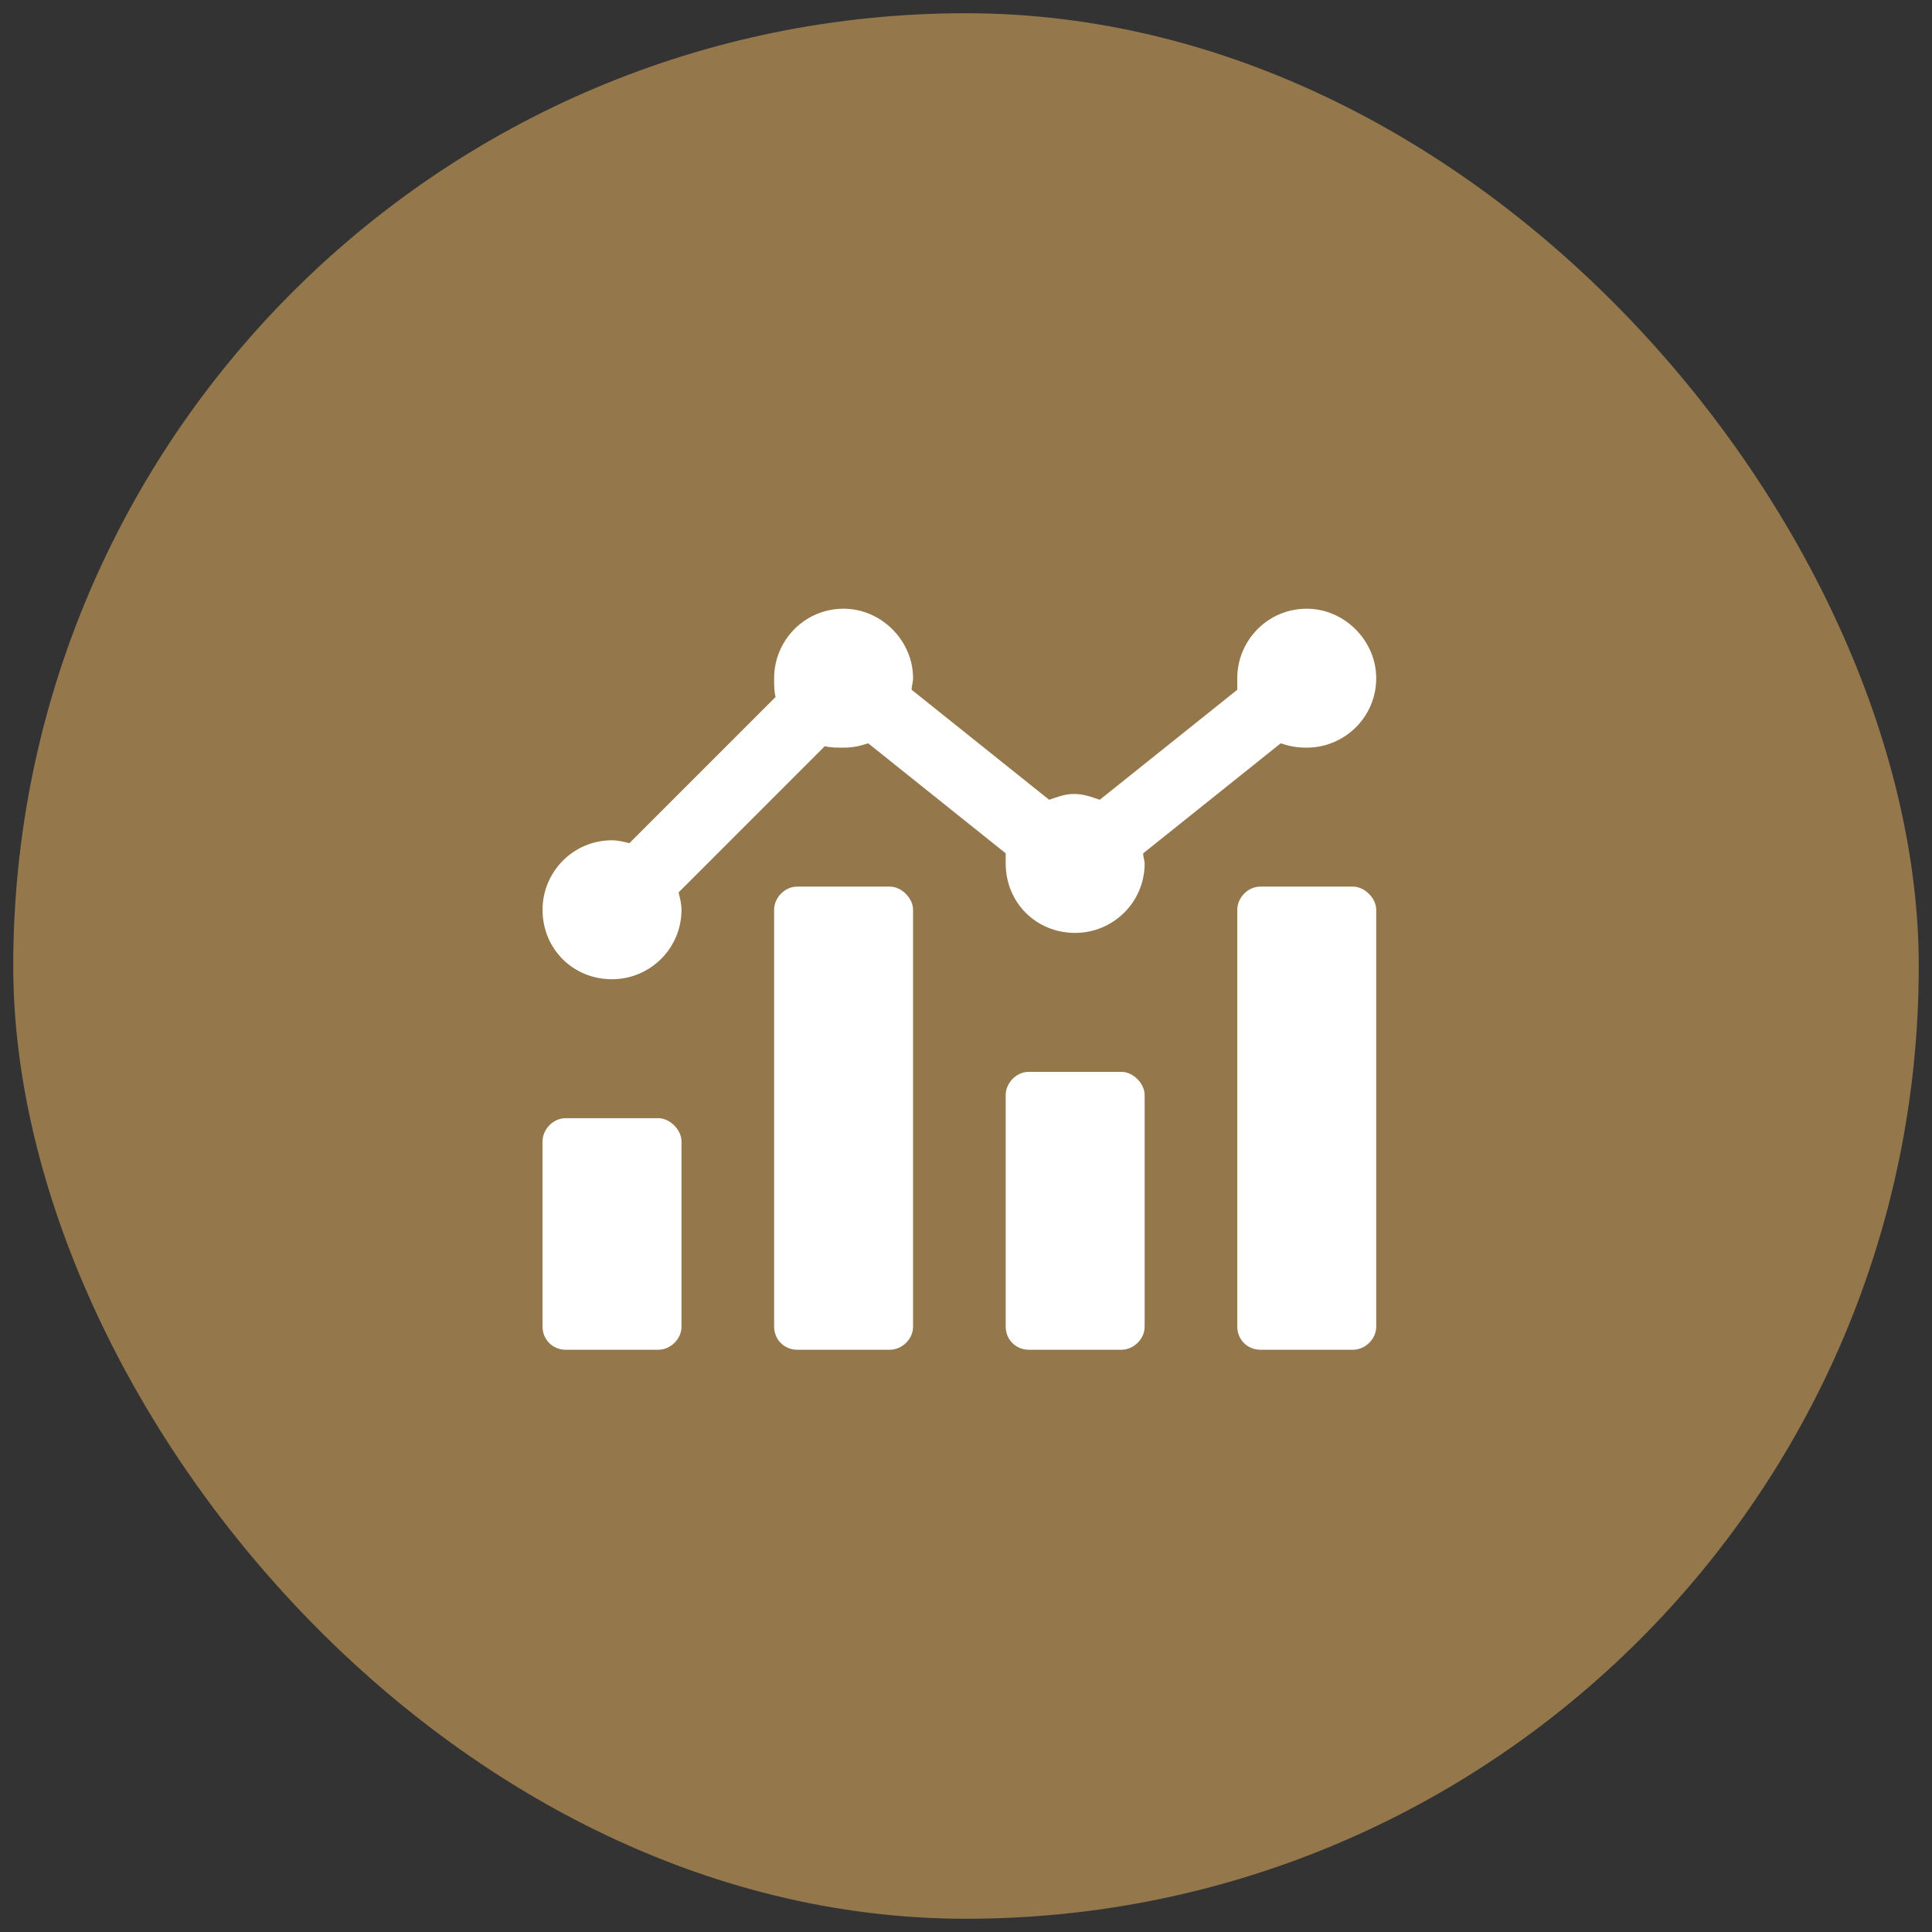<svg width="73" height="73" viewBox="0 0 73 73" fill="none" xmlns="http://www.w3.org/2000/svg">
<rect x="0" y="0" width="73" height="73" fill="#333333" stroke="none"/>
<rect x="0.5" y="0.5" width="72" height="72" rx="36" fill="#94774A"/>
<g clip-path="url(#clip0_743_4801)">
<path d="M48.391 28.086L43.195 32.242C43.195 32.406 43.25 32.516 43.25 32.625C43.25 34.102 42.047 35.25 40.625 35.25C39.148 35.25 38 34.102 38 32.625C38 32.516 38 32.406 38 32.242L32.805 28.086C32.477 28.195 32.203 28.25 31.875 28.25C31.602 28.25 31.383 28.25 31.164 28.195L25.641 33.719C25.695 33.938 25.75 34.156 25.75 34.375C25.75 35.852 24.547 37 23.125 37C21.648 37 20.5 35.852 20.5 34.375C20.5 32.953 21.648 31.75 23.125 31.75C23.344 31.75 23.562 31.805 23.781 31.859L29.305 26.336C29.25 26.117 29.25 25.898 29.25 25.625C29.25 24.203 30.398 23 31.875 23C33.297 23 34.5 24.203 34.5 25.625C34.5 25.789 34.445 25.898 34.445 26.062L39.641 30.219C39.969 30.109 40.242 30 40.57 30C40.953 30 41.227 30.109 41.555 30.219L46.75 26.062C46.75 25.898 46.75 25.789 46.75 25.625C46.75 24.203 47.898 23 49.375 23C50.797 23 52 24.203 52 25.625C52 27.102 50.797 28.25 49.375 28.25C48.992 28.25 48.719 28.195 48.391 28.086ZM42.375 40.5C42.812 40.5 43.25 40.938 43.25 41.375V50.125C43.25 50.617 42.812 51 42.375 51H38.875C38.383 51 38 50.617 38 50.125V41.375C38 40.938 38.383 40.5 38.875 40.5H42.375ZM51.125 33.5C51.562 33.5 52 33.938 52 34.375V50.125C52 50.617 51.562 51 51.125 51H47.625C47.133 51 46.75 50.617 46.75 50.125V34.375C46.75 33.938 47.133 33.5 47.625 33.5H51.125ZM33.625 33.5C34.062 33.5 34.5 33.938 34.5 34.375V50.125C34.5 50.617 34.062 51 33.625 51H30.125C29.633 51 29.25 50.617 29.25 50.125V34.375C29.25 33.938 29.633 33.5 30.125 33.5H33.625ZM24.875 42.25C25.312 42.25 25.75 42.688 25.75 43.125V50.125C25.75 50.617 25.312 51 24.875 51H21.375C20.883 51 20.5 50.617 20.5 50.125V43.125C20.5 42.688 20.883 42.25 21.375 42.25H24.875Z" fill="white"/>
</g>
<defs>
<clipPath id="clip0_743_4801">
<rect width="40" height="40" fill="white" transform="translate(16.5 16.5)"/>
</clipPath>
</defs>
</svg>
